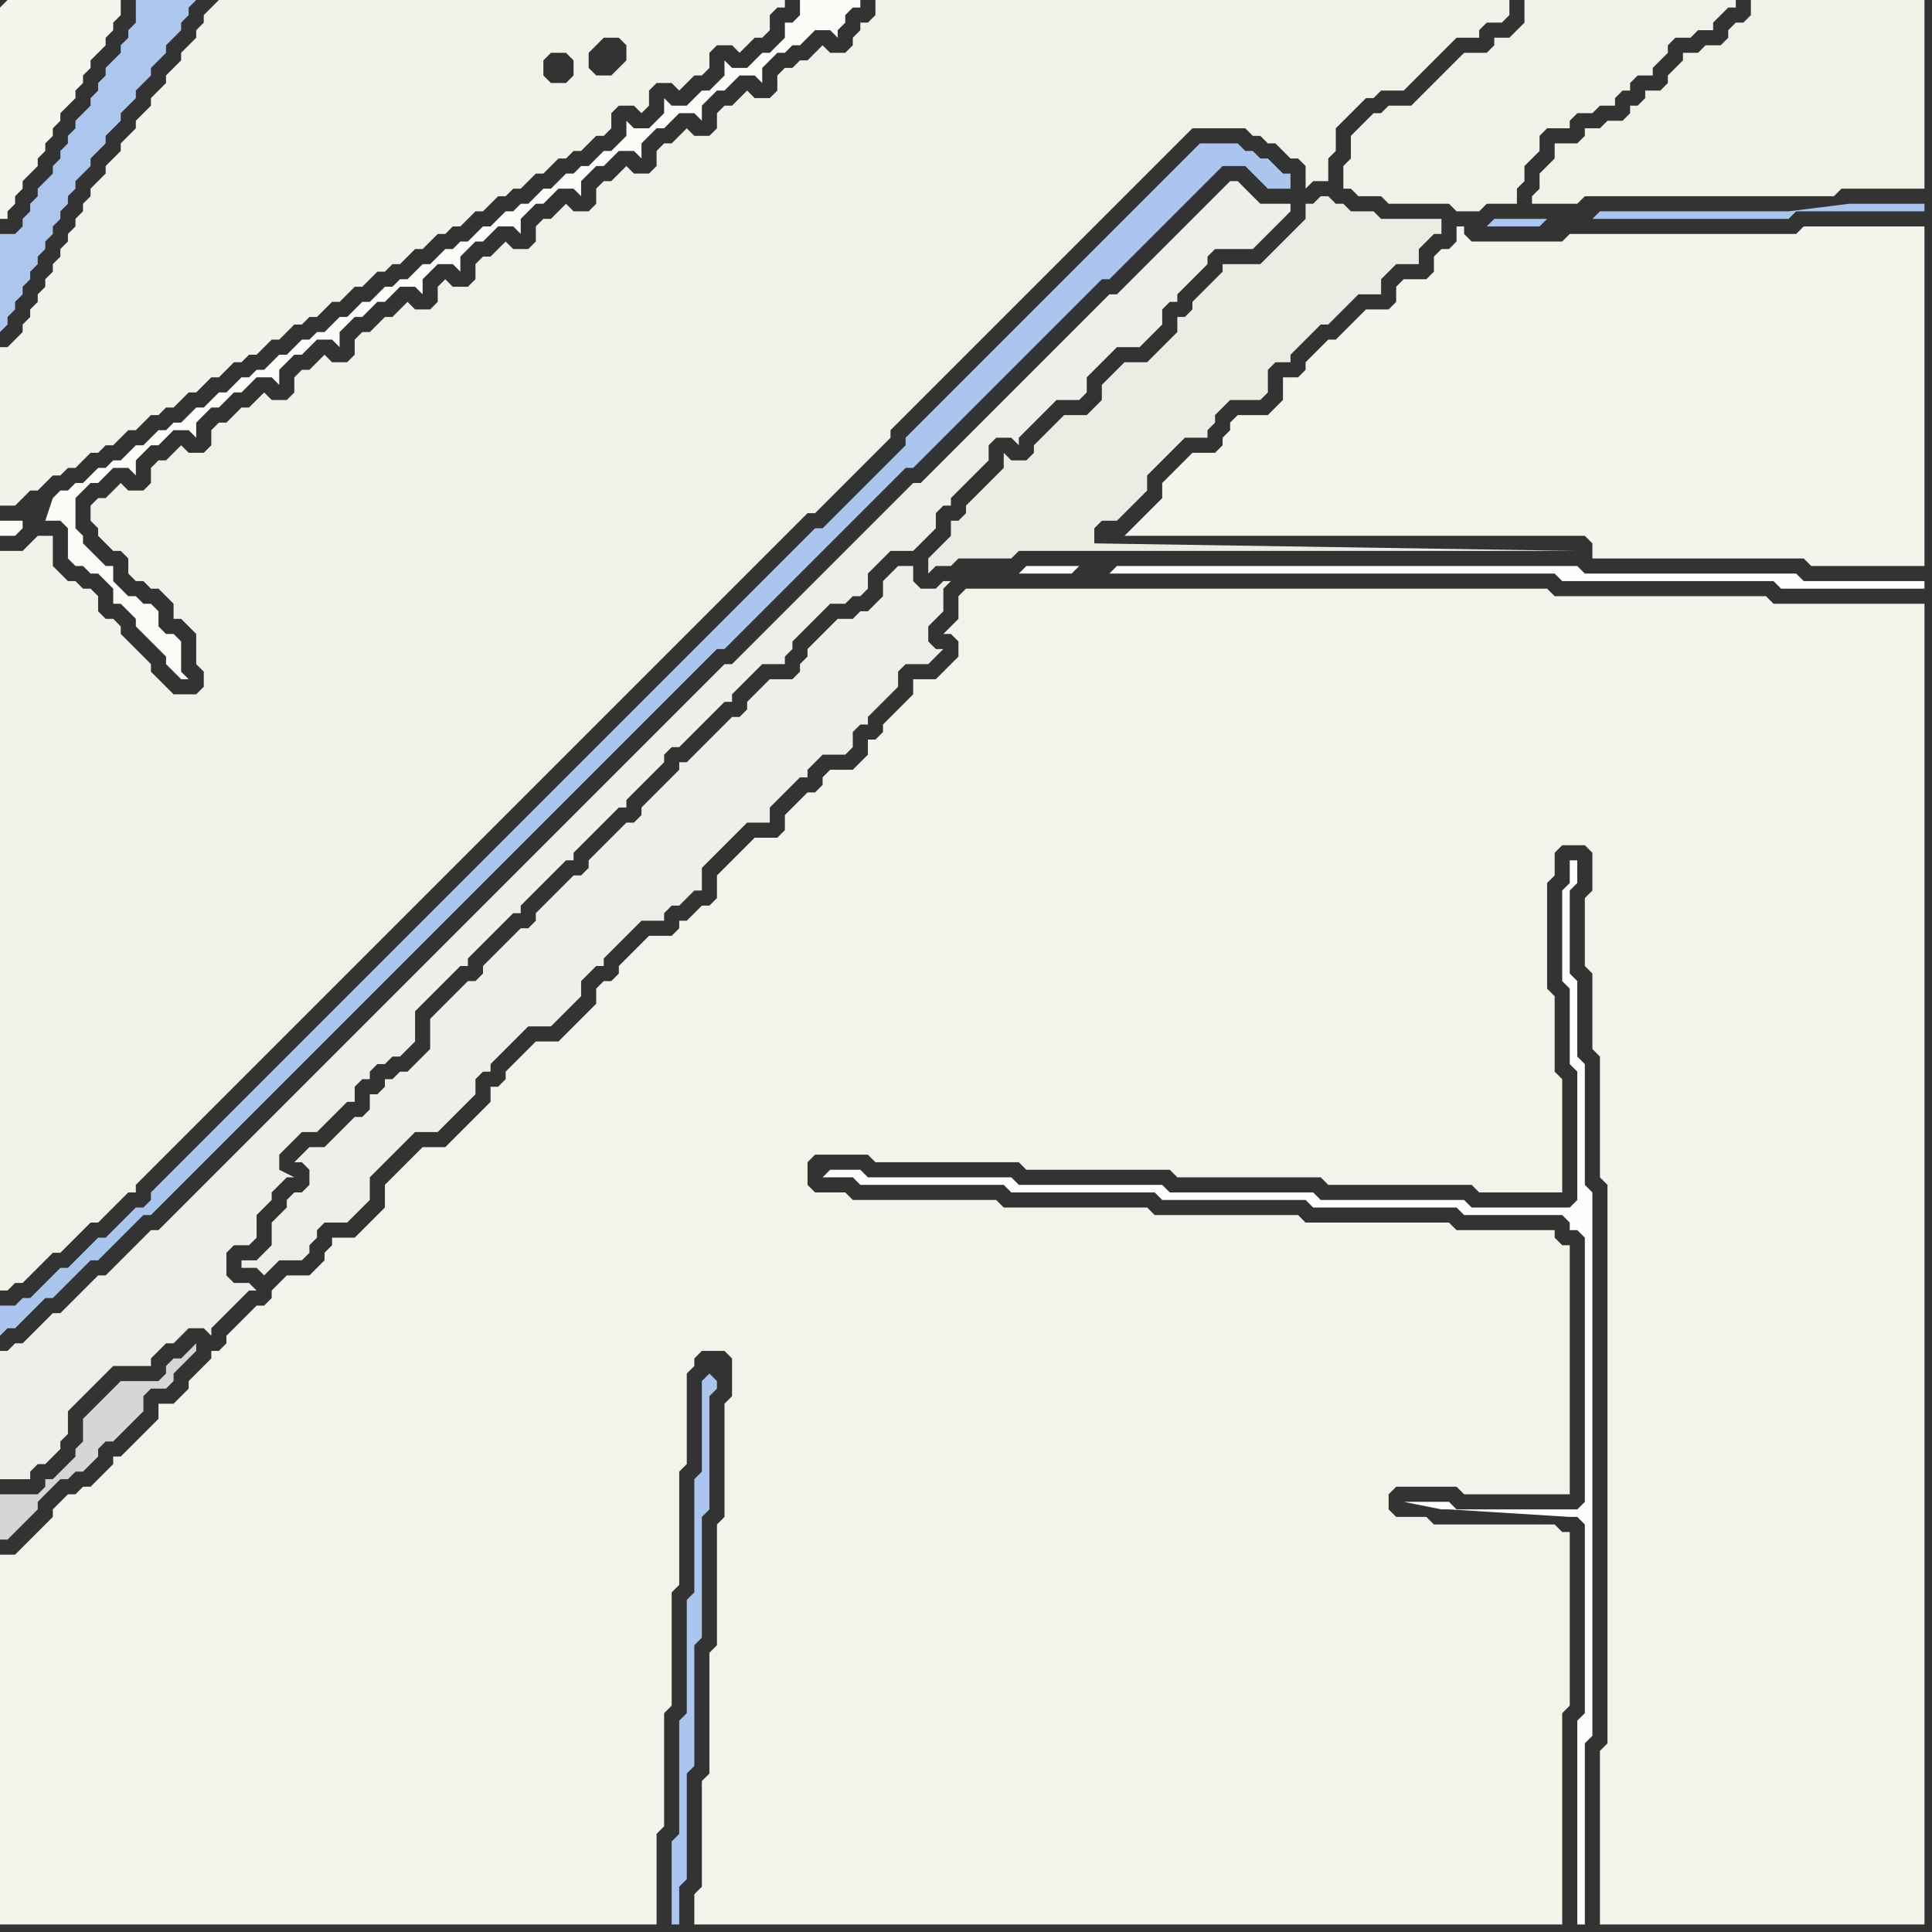 <svg width="256" height="256" xmlns="http://www.w3.org/2000/svg"><rect width="100%" height="100%" fill="#333333" stroke="none"/><script> 
var tempColor;
function hoverPath(evt){
obj = evt.target;
tempColor = obj.getAttribute("fill");
obj.setAttribute("fill","red");
//alert(tempColor);
//obj.setAttribute("stroke","red");}
function recoverPath(evt){
obj = evt.target;
obj.setAttribute("fill", tempColor);
//obj.setAttribute("stroke", tempColor);
}</script><path onmouseover="hoverPath(evt)" onmouseout="recoverPath(evt)" fill="rgb(244,243,235)" d="M  6,202l -1,1 -1,1 -1,1 -1,1 -2,0 0,49 87,0 0,-12 1,-1 0,-15 1,-1 0,-15 1,-1 0,-15 1,-1 0,-12 1,-1 0,-1 1,-1 3,0 1,1 0,5 -1,1 0,15 -1,1 0,16 -1,1 0,16 -1,1 0,14 -1,1 0,4 115,0 0,-28 1,-1 0,-23 -1,0 -1,-1 -16,0 -1,-1 -4,0 -1,-1 0,-2 1,-1 8,0 1,1 14,0 0,-33 -1,0 -1,-1 0,-1 -13,0 -1,-1 -19,0 -1,-1 -19,0 -1,-1 -19,0 -1,-1 -19,0 -1,-1 -4,0 -1,-1 0,-3 1,-1 7,0 1,1 19,0 1,1 19,0 1,1 19,0 1,1 19,0 1,1 11,0 0,-15 -1,-1 0,-10 -1,-1 0,-14 1,-1 0,-3 1,-1 3,0 1,1 0,5 -1,1 0,9 1,1 0,10 1,1 0,16 1,1 0,74 -1,1 0,23 43,0 0,-175 -20,0 -1,-1 -28,0 -1,-1 -77,0 -1,1 0,3 -1,1 -1,1 1,0 1,1 0,2 -1,1 -1,1 -1,1 -3,0 0,2 -1,1 -1,1 -1,1 -1,1 0,1 -1,1 -1,0 0,2 -1,1 -1,1 -3,0 -1,1 0,1 -1,1 -1,0 -1,1 -2,2 0,2 -1,1 -3,0 -1,1 -1,1 -3,3 0,3 -1,1 -1,0 -1,1 -1,1 -1,0 0,1 -1,1 -3,0 -1,1 -1,1 -1,1 -1,1 0,1 -1,1 -1,0 -1,1 0,2 -1,1 -1,1 -2,2 -1,1 -3,0 -1,1 -1,1 -1,1 -1,1 0,1 -1,1 -1,0 0,2 -1,1 -1,1 -1,1 -2,2 -1,1 -3,0 -1,1 -1,1 -1,1 -1,1 -1,1 0,3 -1,1 -3,3 -3,0 0,1 -1,1 0,1 -1,1 -1,1 -3,0 -1,1 -1,1 0,1 -1,1 -1,0 -3,3 -1,1 0,1 -1,1 -1,0 0,1 -1,1 -1,1 -1,1 0,1 -1,1 -1,1 -2,0 0,2 -1,1 -1,1 -1,1 -1,1 -1,1 -1,0 0,1 -1,1 -1,1 -1,1 -1,0 -1,1 -1,0 -1,1 -1,1 0,1 -1,1Z"/>
<path onmouseover="hoverPath(evt)" onmouseout="recoverPath(evt)" fill="rgb(214,214,213)" d="M  19,186l 0,-1 1,-1 2,0 1,-1 0,-1 1,-1 2,-2 0,-1 -1,1 -1,1 -1,0 -1,1 0,1 -1,1 -5,0 -1,1 -1,1 -1,1 -1,1 -1,1 0,3 -1,1 0,1 -1,1 -1,1 -1,1 -1,0 0,1 -1,1 -5,0 0,6 1,0 1,-1 0,0 1,-1 1,-1 1,-1 0,-1 1,-1 1,-1 1,-1 1,0 1,-1 1,0 1,-1 1,-1 0,-1 1,-1 1,0 1,-1 3,-3Z"/>
<path onmouseover="hoverPath(evt)" onmouseout="recoverPath(evt)" fill="rgb(171,198,238)" d="M  94,182l -1,1 0,12 -1,1 0,15 -1,1 0,15 -1,1 0,15 -1,1 0,11 1,0 0,-5 1,-1 0,-14 1,-1 0,-16 1,-1 0,-16 1,-1 0,-15 1,-1 0,-1 -1,-1 1,-1Z"/>
<path onmouseover="hoverPath(evt)" onmouseout="recoverPath(evt)" fill="rgb(253,253,253)" d="M  109,156l 4,0 1,1 19,0 1,1 19,0 1,1 19,0 1,1 19,0 1,1 13,0 1,1 0,1 1,0 1,1 0,35 -1,1 -16,0 -1,-1 -6,0 5,1 1,0 16,1 1,0 1,1 0,25 -1,1 0,27 1,0 0,-24 1,-1 0,-72 -1,-1 0,-16 -1,-1 0,-10 -1,-1 0,-11 1,-1 0,-3 -1,0 0,3 -1,1 0,12 1,1 0,10 1,1 0,17 -1,1 -13,0 -1,-1 -19,0 -1,-1 -19,0 -1,-1 -19,0 -1,-1 -19,0 -1,-1 -4,0 -1,1Z"/>
<path onmouseover="hoverPath(evt)" onmouseout="recoverPath(evt)" fill="rgb(241,241,234)" d="M  185,14l -1,0 -1,1 -1,0 -1,1 -1,1 -1,1 0,3 -1,1 0,3 1,0 1,1 3,0 1,1 8,0 1,1 3,0 1,-1 4,0 0,-2 1,-1 0,-2 1,-1 1,-1 0,-2 1,-1 3,0 0,-1 1,-1 2,0 1,-1 2,0 0,-1 1,-1 1,0 0,-1 1,-1 2,0 0,-1 1,-1 1,-1 0,-1 1,-1 2,0 1,-1 2,0 0,-1 1,-1 1,-1 1,0 0,-1 -28,0 0,3 -1,1 -1,1 -2,0 0,1 -1,1 -3,0 -1,1 -1,1 -1,1 -1,1 -1,1 -1,1 -1,1Z"/>
<path onmouseover="hoverPath(evt)" onmouseout="recoverPath(evt)" fill="rgb(245,244,237)" d="M  0,1l 0,28 1,0 0,-1 1,-1 0,-1 1,-1 0,-1 1,-1 1,-1 0,-1 1,-1 0,-1 1,-1 0,-1 1,-1 0,-1 1,-1 1,-1 0,-1 1,-1 0,-1 1,-1 0,-1 1,-1 1,-1 0,-1 1,-1 0,-1 1,-1 0,-2 -15,0 -1,1Z"/>
<path onmouseover="hoverPath(evt)" onmouseout="recoverPath(evt)" fill="rgb(239,238,232)" d="M  1,179l -1,0 0,17 4,0 0,-1 1,-1 1,0 1,-1 1,-1 0,-1 1,-1 0,-3 1,-1 1,-1 1,-1 1,-1 1,-1 1,-1 5,0 0,-1 1,-1 1,-1 1,0 1,-1 1,-1 2,0 1,1 0,-1 1,-1 0,0 1,-1 1,-1 1,-1 1,-1 1,0 -1,-1 -2,0 -1,-1 0,-3 1,-1 2,0 1,-1 0,-3 1,-1 1,-1 0,-1 1,-1 1,-1 1,0 -2,-1 0,-2 1,-1 1,-1 1,-1 2,0 1,-1 1,-1 1,-1 1,-1 1,0 0,-2 1,-1 1,0 0,-1 1,-1 1,0 1,-1 1,0 1,-1 1,-1 0,-4 1,-1 1,-1 2,-2 1,-1 1,-1 1,0 0,-1 5,-5 1,-1 1,0 0,-1 1,-1 2,-2 1,-1 1,-1 1,-1 1,0 0,-1 1,-1 1,-1 1,-1 1,-1 2,-2 1,0 0,-1 1,-1 2,-2 1,-1 1,-1 0,-1 1,-1 1,0 1,-1 1,-1 4,-4 1,0 0,-1 1,-1 1,-1 2,-2 3,0 0,-1 1,-1 0,-1 1,-1 1,-1 1,-1 1,-1 1,-1 2,0 1,-1 1,0 1,-1 0,-2 1,-1 2,-2 3,0 1,-1 1,-1 1,-1 0,-2 1,-1 1,0 0,-1 1,-1 2,-2 1,-1 1,-1 0,-2 1,-1 2,0 1,1 0,-1 1,-1 0,0 1,-1 1,-1 1,-1 1,-1 3,0 1,-1 0,-2 1,-1 1,-1 1,-1 1,-1 3,0 2,-2 1,-1 0,-2 1,-1 1,0 0,-1 1,-1 1,-1 1,-1 1,-1 0,-1 1,-1 5,0 2,-2 1,-1 1,-1 1,-1 0,-1 -4,0 -1,-1 -1,-1 -1,-1 -1,0 -4,4 -1,1 -10,10 -1,0 -11,11 -1,1 -10,10 -1,1 -1,1 -1,1 -1,0 -1,1 -1,1 -1,1 -1,1 -1,1 -1,1 -1,1 -1,1 -1,1 -1,1 -1,1 -1,1 -1,1 -1,1 -1,1 -1,1 -1,1 -1,1 -1,1 -1,1 -1,1 -1,1 -1,1 -1,1 -1,0 -1,1 -1,1 -1,1 -1,1 -1,1 -1,1 -1,1 -1,1 -1,1 -1,1 -1,1 -1,1 -1,1 -1,1 -1,1 -1,1 -1,1 -1,1 -1,1 -1,1 -1,1 -1,1 -1,1 -1,1 -1,1 -1,1 -1,1 -1,1 -1,1 -1,1 -1,1 -1,1 -1,1 -1,1 -1,1 -1,1 -1,1 -1,1 -1,1 -1,1 -1,1 -1,1 -1,1 -1,1 -1,1 -1,1 -1,1 -1,1 -1,1 -1,1 -1,1 -1,1 -1,1 -1,1 -1,1 -1,1 -2,2 -1,1 -1,1 -1,1 -1,1 -1,1 -1,1 -1,1 -1,1 -1,1 -1,1 -1,1 -1,1 -1,1 -1,1 -1,1 -1,1 -1,1 -1,0 -1,1 -1,1 -2,2 -1,1 -1,1 -1,0 -1,1 -2,2 -1,1 -1,1 -1,0 -1,1 -1,1 -1,1 -1,1 -1,0 -1,1Z"/>
<path onmouseover="hoverPath(evt)" onmouseout="recoverPath(evt)" fill="rgb(251,251,247)" d="M  3,69l -3,0 0,2 2,0 1,-1 0,-1 5,0 1,1 0,4 1,1 1,0 1,1 1,0 1,1 1,1 0,2 1,0 1,1 1,1 0,1 1,1 3,3 0,1 1,1 1,1 1,0 -1,-1 0,-4 -1,-1 -1,0 -1,-1 0,-2 -1,-1 -1,0 -1,-1 -1,0 -1,-1 -1,-1 0,-2 -1,0 -1,-1 -1,-1 -1,-1 0,-1 -1,-1 0,-4 1,-1 1,-1 1,0 1,-1 1,-1 2,0 1,1 0,-2 1,-1 1,-1 1,0 1,-1 1,-1 2,0 1,1 0,-2 1,-1 1,-1 1,0 1,-1 1,-1 1,0 1,-1 1,-1 2,0 1,1 0,-2 1,-1 1,-1 1,0 1,-1 1,-1 2,0 1,1 0,-2 1,-1 1,-1 1,0 1,-1 1,-1 1,0 1,-1 1,-1 2,0 1,1 0,-2 1,-1 1,-1 2,0 1,1 0,-2 1,-1 1,-1 1,0 1,-1 1,-1 2,0 1,1 0,-2 1,-1 1,-1 1,0 1,-1 1,-1 2,0 1,1 0,-2 1,-1 1,-1 1,0 1,-1 1,-1 2,0 1,1 0,-2 1,-1 1,-1 1,0 1,-1 1,-1 2,0 1,1 0,-2 1,-1 1,-1 1,0 1,-1 1,-1 2,0 1,1 0,-2 1,-1 1,-1 1,0 1,-1 1,0 1,-1 1,-1 2,0 1,1 0,-1 1,-1 0,-1 1,-1 1,0 0,-1 -8,0 0,2 -1,1 -1,0 0,2 -1,1 -1,1 -1,0 -1,1 -1,1 -2,0 -1,-1 0,2 -1,1 -1,1 -1,0 -1,1 -1,1 -2,0 -1,-1 0,2 -1,1 -1,1 -2,0 -1,-1 0,2 -1,1 -1,1 -1,0 -1,1 -1,1 -1,0 -1,1 -1,0 -1,1 -1,1 -1,0 -1,1 -1,1 -1,0 -1,1 -1,0 -1,1 -1,1 -1,0 -1,1 -1,1 -1,0 -1,1 -1,0 -1,1 -1,1 -1,0 -1,1 -1,1 -1,0 -1,1 -1,0 -1,1 -1,1 -1,0 -1,1 -1,1 -1,0 -1,1 -1,1 -1,0 -1,1 -1,0 -1,1 -1,1 -1,0 -1,1 -1,1 -1,0 -1,1 -1,0 -1,1 -1,1 -1,0 -1,1 -1,1 -1,0 -1,1 -1,1 -1,0 -1,1 -1,0 -1,1 -1,1 -1,0 -1,1 -1,1 -1,0 -1,1 -1,0 -1,1 -1,1 -1,0 -1,1 -1,0 -1,1 -1,3Z"/>
<path onmouseover="hoverPath(evt)" onmouseout="recoverPath(evt)" fill="rgb(241,240,233)" d="M  0,117l 0,54 1,0 1,-1 1,0 1,-1 1,-1 1,-1 1,-1 1,0 1,-1 1,-1 1,-1 1,-1 1,0 1,-1 1,-1 1,-1 1,-1 1,0 0,-1 1,-1 1,-1 1,-1 1,-1 2,-2 1,-1 1,-1 1,-1 1,-1 1,-1 1,-1 1,-1 1,-1 1,-1 1,-1 1,-1 1,-1 1,-1 1,-1 1,-1 1,-1 2,-2 1,-1 44,-44 1,-1 1,-1 1,-1 1,-1 1,-1 1,-1 1,-1 1,-1 1,-1 1,-1 1,-1 1,-1 1,-1 1,-1 1,-1 1,-1 1,-1 1,-1 1,-1 1,-1 1,0 1,-1 1,-1 1,-1 1,-1 1,-1 1,-1 1,-1 1,-1 1,-1 1,-1 0,-1 1,-1 1,-1 11,-11 1,-1 1,-1 1,-1 2,-2 1,-1 1,-1 1,-1 1,-1 1,-1 1,-1 1,-1 1,-1 1,-1 1,-1 1,-1 1,-1 1,-1 1,-1 1,-1 1,-1 1,-1 1,-1 1,-1 1,-1 1,-1 1,-1 7,0 1,1 1,0 1,1 1,0 1,1 1,1 1,0 1,1 0,3 1,-1 2,0 0,-3 1,-1 0,-3 1,-1 1,-1 1,-1 1,-1 1,0 1,-1 3,0 2,-2 1,-1 1,-1 1,-1 1,-1 1,-1 3,0 0,-1 1,-1 2,0 1,-1 0,-2 -84,0 0,2 -1,1 -1,0 0,1 -1,1 0,1 -1,1 -2,0 -1,-1 -1,1 0,0 -1,1 -1,0 -1,1 -1,0 -1,1 0,2 -1,1 -2,0 -1,-1 -1,1 -1,1 -1,0 -1,1 0,2 -1,1 -2,0 -1,-1 -1,1 0,0 -1,1 -1,0 -1,1 0,2 -1,1 -2,0 -1,-1 -1,1 0,0 -1,1 -1,0 -1,1 0,2 -1,1 -2,0 -1,-1 -1,1 0,0 -1,1 -1,0 -1,1 0,2 -1,1 -2,0 -1,-1 -1,1 -1,1 -1,0 -1,1 0,2 -1,1 -2,0 -1,-1 -1,1 0,2 -1,1 -2,0 -1,-1 -1,1 0,0 -1,1 -1,0 -1,1 -1,1 -1,0 -1,1 0,2 -1,1 -2,0 -1,-1 -1,1 0,0 -1,1 -1,0 -1,1 0,2 -1,1 -2,0 -1,-1 -1,1 0,0 -1,1 -1,0 -1,1 -1,1 -1,0 -1,1 0,2 -1,1 -2,0 -1,-1 -1,1 0,0 -1,1 -1,0 -1,1 0,2 -1,1 -2,0 -1,-1 -1,1 0,0 -1,1 -1,0 -1,1 0,2 1,1 0,1 1,1 1,1 1,0 1,1 0,2 1,1 1,0 1,1 1,0 1,1 1,1 0,2 1,0 1,1 1,1 0,4 1,1 0,2 -1,1 -3,0 -2,-2 -1,-1 0,-1 -1,-1 -1,-1 -1,-1 -1,-1 0,-1 -1,-1 -1,0 -1,-1 0,-2 -1,-1 -1,0 -1,-1 -1,0 -1,-1 -1,-1 0,-4 -2,0 -1,1 0,0 -1,1 -3,0Z"/>
<path onmouseover="hoverPath(evt)" onmouseout="recoverPath(evt)" fill="rgb(172,198,238)" d="M  19,0l -1,0 0,3 -1,1 0,1 -1,1 0,1 -1,1 -1,1 0,1 -1,1 0,1 -1,1 0,1 -1,1 -1,1 0,1 -1,1 0,1 -1,1 0,1 -1,1 0,1 -1,1 -1,1 0,1 -1,1 0,1 -1,1 0,1 -1,1 -2,0 0,13 1,-1 0,-1 1,-1 0,-1 1,-1 0,-1 1,-1 0,-1 1,-1 0,-1 1,-1 0,-1 1,-1 0,-1 1,-1 0,-1 1,-1 0,-1 1,-1 0,-1 1,-1 1,-1 0,-1 1,-1 1,-1 0,-1 1,-1 1,-1 0,-1 1,-1 1,-1 0,-1 1,-1 1,-1 0,-1 1,-1 1,-1 0,-1 1,-1 1,-1 0,-1 1,-1 0,-1 1,-1Z"/>
<path onmouseover="hoverPath(evt)" onmouseout="recoverPath(evt)" fill="rgb(243,242,234)" d="M  28,1l 0,0 -1,1 0,1 -1,1 0,1 -1,1 -1,1 0,1 -2,2 0,1 -1,1 -1,1 0,1 -1,1 -1,1 0,1 -1,1 -1,1 0,1 -1,1 -1,1 0,1 -1,1 -1,1 0,1 -1,1 0,1 -1,1 0,1 -1,1 0,1 -1,1 0,1 -1,1 0,1 -1,1 0,1 -1,1 0,1 -1,1 0,1 -1,1 0,1 -1,1 -1,1 -1,0 0,21 2,0 1,-1 1,-1 1,0 2,-2 1,0 1,-1 1,0 1,-1 1,-1 1,0 1,-1 1,0 1,-1 1,-1 1,0 1,-1 1,-1 1,0 1,-1 1,0 1,-1 1,-1 1,0 1,-1 1,-1 1,0 1,-1 1,-1 1,0 1,-1 1,0 1,-1 1,-1 1,0 1,-1 1,-1 1,0 1,-1 1,0 1,-1 1,-1 1,0 1,-1 1,-1 1,0 1,-1 1,-1 1,0 1,-1 1,0 1,-1 1,-1 1,0 1,-1 1,-1 1,0 1,-1 1,0 2,-2 1,0 1,-1 1,-1 1,0 1,-1 1,0 2,-2 1,0 2,-2 1,0 1,-1 1,0 1,-1 1,-1 1,0 1,-1 0,-2 1,-1 2,0 1,1 1,-1 0,-2 1,-1 2,0 1,1 1,-1 0,0 1,-1 1,0 1,-1 0,-2 1,-1 2,0 1,1 1,-1 0,0 1,-1 1,0 1,-1 0,-2 1,-1 1,0 0,-1 -75,0 -1,1 55,7 -1,1 -1,1 -2,0 -1,-1 0,-2 1,-1 1,-1 2,0 1,1 0,2 -55,-7 48,7 0,2 -1,1 -2,0 -1,-1 0,-2 1,-1 2,0 1,1 -48,-7Z"/>
<path onmouseover="hoverPath(evt)" onmouseout="recoverPath(evt)" fill="rgb(171,198,238)" d="M  91,87l -19,19 -1,1 -4,4 -1,1 -1,1 -1,1 -2,2 -1,1 -1,1 -1,1 -2,2 -1,1 -1,1 -1,1 -1,1 -2,2 -1,1 -4,4 -1,1 -1,1 -1,1 -1,1 -1,1 -1,1 -10,10 -1,1 -1,1 -1,1 -2,2 -1,1 -1,1 -1,1 -1,1 -1,1 0,1 -1,1 -1,0 -1,1 -2,2 -1,1 -1,0 -1,1 -1,1 -2,2 -1,0 -1,1 -1,1 -1,1 -1,1 -1,0 -1,1 -2,0 0,4 1,-1 1,0 1,-1 1,-1 1,-1 1,-1 1,0 1,-1 1,-1 1,-1 1,-1 1,-1 1,0 1,-1 1,-1 1,-1 1,-1 1,-1 1,-1 1,0 1,-1 1,-1 1,-1 1,-1 1,-1 1,-1 1,-1 1,-1 1,-1 1,-1 1,-1 1,-1 1,-1 1,-1 42,-42 1,-1 1,-1 1,-1 1,-1 1,-1 1,-1 1,-1 1,-1 1,-1 1,-1 1,-1 1,-1 1,-1 1,-1 1,-1 1,-1 1,-1 1,-1 1,-1 1,0 1,-1 1,-1 20,-20 1,-1 1,-1 1,0 1,-1 1,-1 1,-1 1,-1 1,-1 1,-1 1,-1 1,-1 10,-10 1,-1 4,-4 1,-1 1,-1 1,0 1,-1 1,-1 1,-1 1,-1 1,-1 1,-1 1,-1 1,-1 1,-1 1,-1 1,-1 1,-1 1,-1 1,-1 1,-1 3,0 1,1 2,2 3,0 0,-2 -1,0 -2,-2 -1,0 -1,-1 -1,0 -1,-1 -5,0 -1,1 -1,1 -1,1 -1,1 -1,1 -1,1 -1,1 -1,1 -1,1 -1,1 -1,1 -4,4 -1,1 -4,4 -1,1 -1,1 -1,1 -1,1 -2,2 -1,1 -4,4 -1,1 -4,4 -1,1 -1,1 -1,1 0,1 -1,1 -1,1 -1,1 -1,1 -1,1 -1,1 -1,1 -1,1 -1,1 -1,1 -1,1 -1,0 -1,1 -5,5 -1,1 -10,10Z"/>
<path onmouseover="hoverPath(evt)" onmouseout="recoverPath(evt)" fill="rgb(239,238,232)" d="M  106,89l -1,1 -3,0 -2,2 -1,1 0,1 -1,1 -1,0 -3,3 -1,1 -2,2 -1,0 0,1 -1,1 -1,1 -2,2 -1,1 0,1 -1,1 -1,0 -1,1 -2,2 -1,1 -1,1 0,1 -1,1 -1,0 -1,1 -1,1 -3,3 0,1 -1,1 -1,0 -1,1 -2,2 -1,1 -1,1 0,1 -1,1 -1,0 -1,1 -1,1 -1,1 -2,2 0,4 -2,2 -1,1 -1,0 -1,1 -1,0 0,1 -1,1 -1,0 0,2 -1,1 -1,0 -1,1 -2,2 -1,1 -2,0 -1,1 -1,1 1,0 1,1 0,2 -1,1 -1,0 -1,1 0,1 -2,2 0,3 -2,2 -2,0 0,1 2,0 1,1 1,-1 0,0 1,-1 3,0 1,-1 0,-1 1,-1 0,-1 1,-1 3,0 1,-1 1,-1 1,-1 0,-3 2,-2 1,-1 2,-2 1,-1 3,0 1,-1 1,-1 1,-1 1,-1 1,-1 0,-2 1,-1 1,0 0,-1 2,-2 1,-1 2,-2 3,0 3,-3 1,-1 0,-2 1,-1 1,-1 1,0 0,-1 1,-1 2,-2 1,-1 1,-1 3,0 0,-1 1,-1 1,0 1,-1 1,-1 1,0 0,-3 1,-1 2,-2 1,-1 1,-1 1,-1 3,0 0,-2 2,-2 1,-1 1,-1 1,0 0,-1 2,-2 3,0 1,-1 0,-2 1,-1 1,0 0,-1 1,-1 1,-1 1,-1 1,-1 0,-2 1,-1 3,0 1,-1 1,-1 -1,0 -1,-1 0,-2 2,-2 0,-3 1,-1 -1,0 -1,1 -2,0 -1,-1 0,-2 -2,0 -1,1 0,0 -1,1 0,2 -1,1 -1,1 -1,0 -1,1 -2,0 -2,2 -1,1 -1,1 0,1 -1,1Z"/>
<path onmouseover="hoverPath(evt)" onmouseout="recoverPath(evt)" fill="rgb(235,236,228)" d="M  126,71l -1,1 -1,1 -1,1 0,2 1,-1 2,0 1,-1 7,0 1,-1 74,0 -64,-1 0,-2 1,-1 2,0 1,-1 1,-1 1,-1 1,-1 0,-2 1,-1 2,-2 1,-1 1,-1 3,0 0,-1 1,-1 0,-1 1,-1 1,-1 4,0 1,-1 0,-3 1,-1 2,0 0,-1 1,-1 1,-1 1,-1 1,-1 1,0 1,-1 1,-1 1,-1 1,-1 3,0 0,-2 1,-1 1,-1 3,0 0,-2 1,-1 1,-1 1,0 0,-2 -8,0 -1,-1 -3,0 -1,-1 -1,0 -1,-1 -1,0 -1,1 -1,0 0,2 -3,3 -1,1 -2,2 -5,0 0,1 -1,1 -1,1 -1,1 -1,1 0,1 -1,1 -1,0 0,2 -1,1 -1,1 -1,1 -1,1 -3,0 -1,1 -1,1 -1,1 0,2 -2,2 -3,0 -3,3 -1,1 0,1 -1,1 -2,0 -1,-1 0,2 -1,1 -1,1 -2,2 -1,1 0,1 -1,1 -1,0Z"/>
<path onmouseover="hoverPath(evt)" onmouseout="recoverPath(evt)" fill="rgb(254,254,254)" d="M  143,75l -7,0 -1,1 7,0 1,-1 4,1 59,0 1,1 28,0 1,1 19,0 0,-1 -16,0 -1,-1 -28,0 -1,-1 -61,0 -1,1 -4,-1Z"/>
<path onmouseover="hoverPath(evt)" onmouseout="recoverPath(evt)" fill="rgb(244,243,236)" d="M  149,71l 61,0 1,1 0,2 28,0 1,1 15,0 0,-45 -16,0 -1,1 -30,0 -1,1 -12,0 -1,-1 0,-1 -1,0 0,2 -1,1 -1,0 -1,1 0,2 -1,1 -3,0 -1,1 0,2 -1,1 -3,0 -1,1 -1,1 -1,1 -1,1 -1,0 -1,1 -1,1 -1,1 0,1 -1,1 -2,0 0,3 -1,1 -1,1 -4,0 -1,1 0,1 -1,1 0,1 -1,1 -3,0 -1,1 -1,1 -1,1 -1,1 0,2 -1,1 -1,1 -3,3Z"/>
<path onmouseover="hoverPath(evt)" onmouseout="recoverPath(evt)" fill="rgb(171,198,238)" d="M  205,29l -7,0 -1,1 7,0 1,-1 32,0 1,-1 17,0 0,-1 -10,0 -8,1 -25,0 -1,1Z"/>
<path onmouseover="hoverPath(evt)" onmouseout="recoverPath(evt)" fill="rgb(242,241,232)" d="M  212,17l -2,0 0,1 -1,1 -3,0 0,2 -1,1 -1,1 0,2 -1,1 0,1 6,0 1,-1 33,0 1,-1 11,0 0,-25 -23,0 0,2 -1,1 -1,0 -1,1 0,1 -1,1 -2,0 -1,1 -2,0 0,1 -2,2 0,1 -1,1 -2,0 0,1 -1,1 -1,0 0,1 -1,1 -2,0 -1,1Z"/>
</svg>